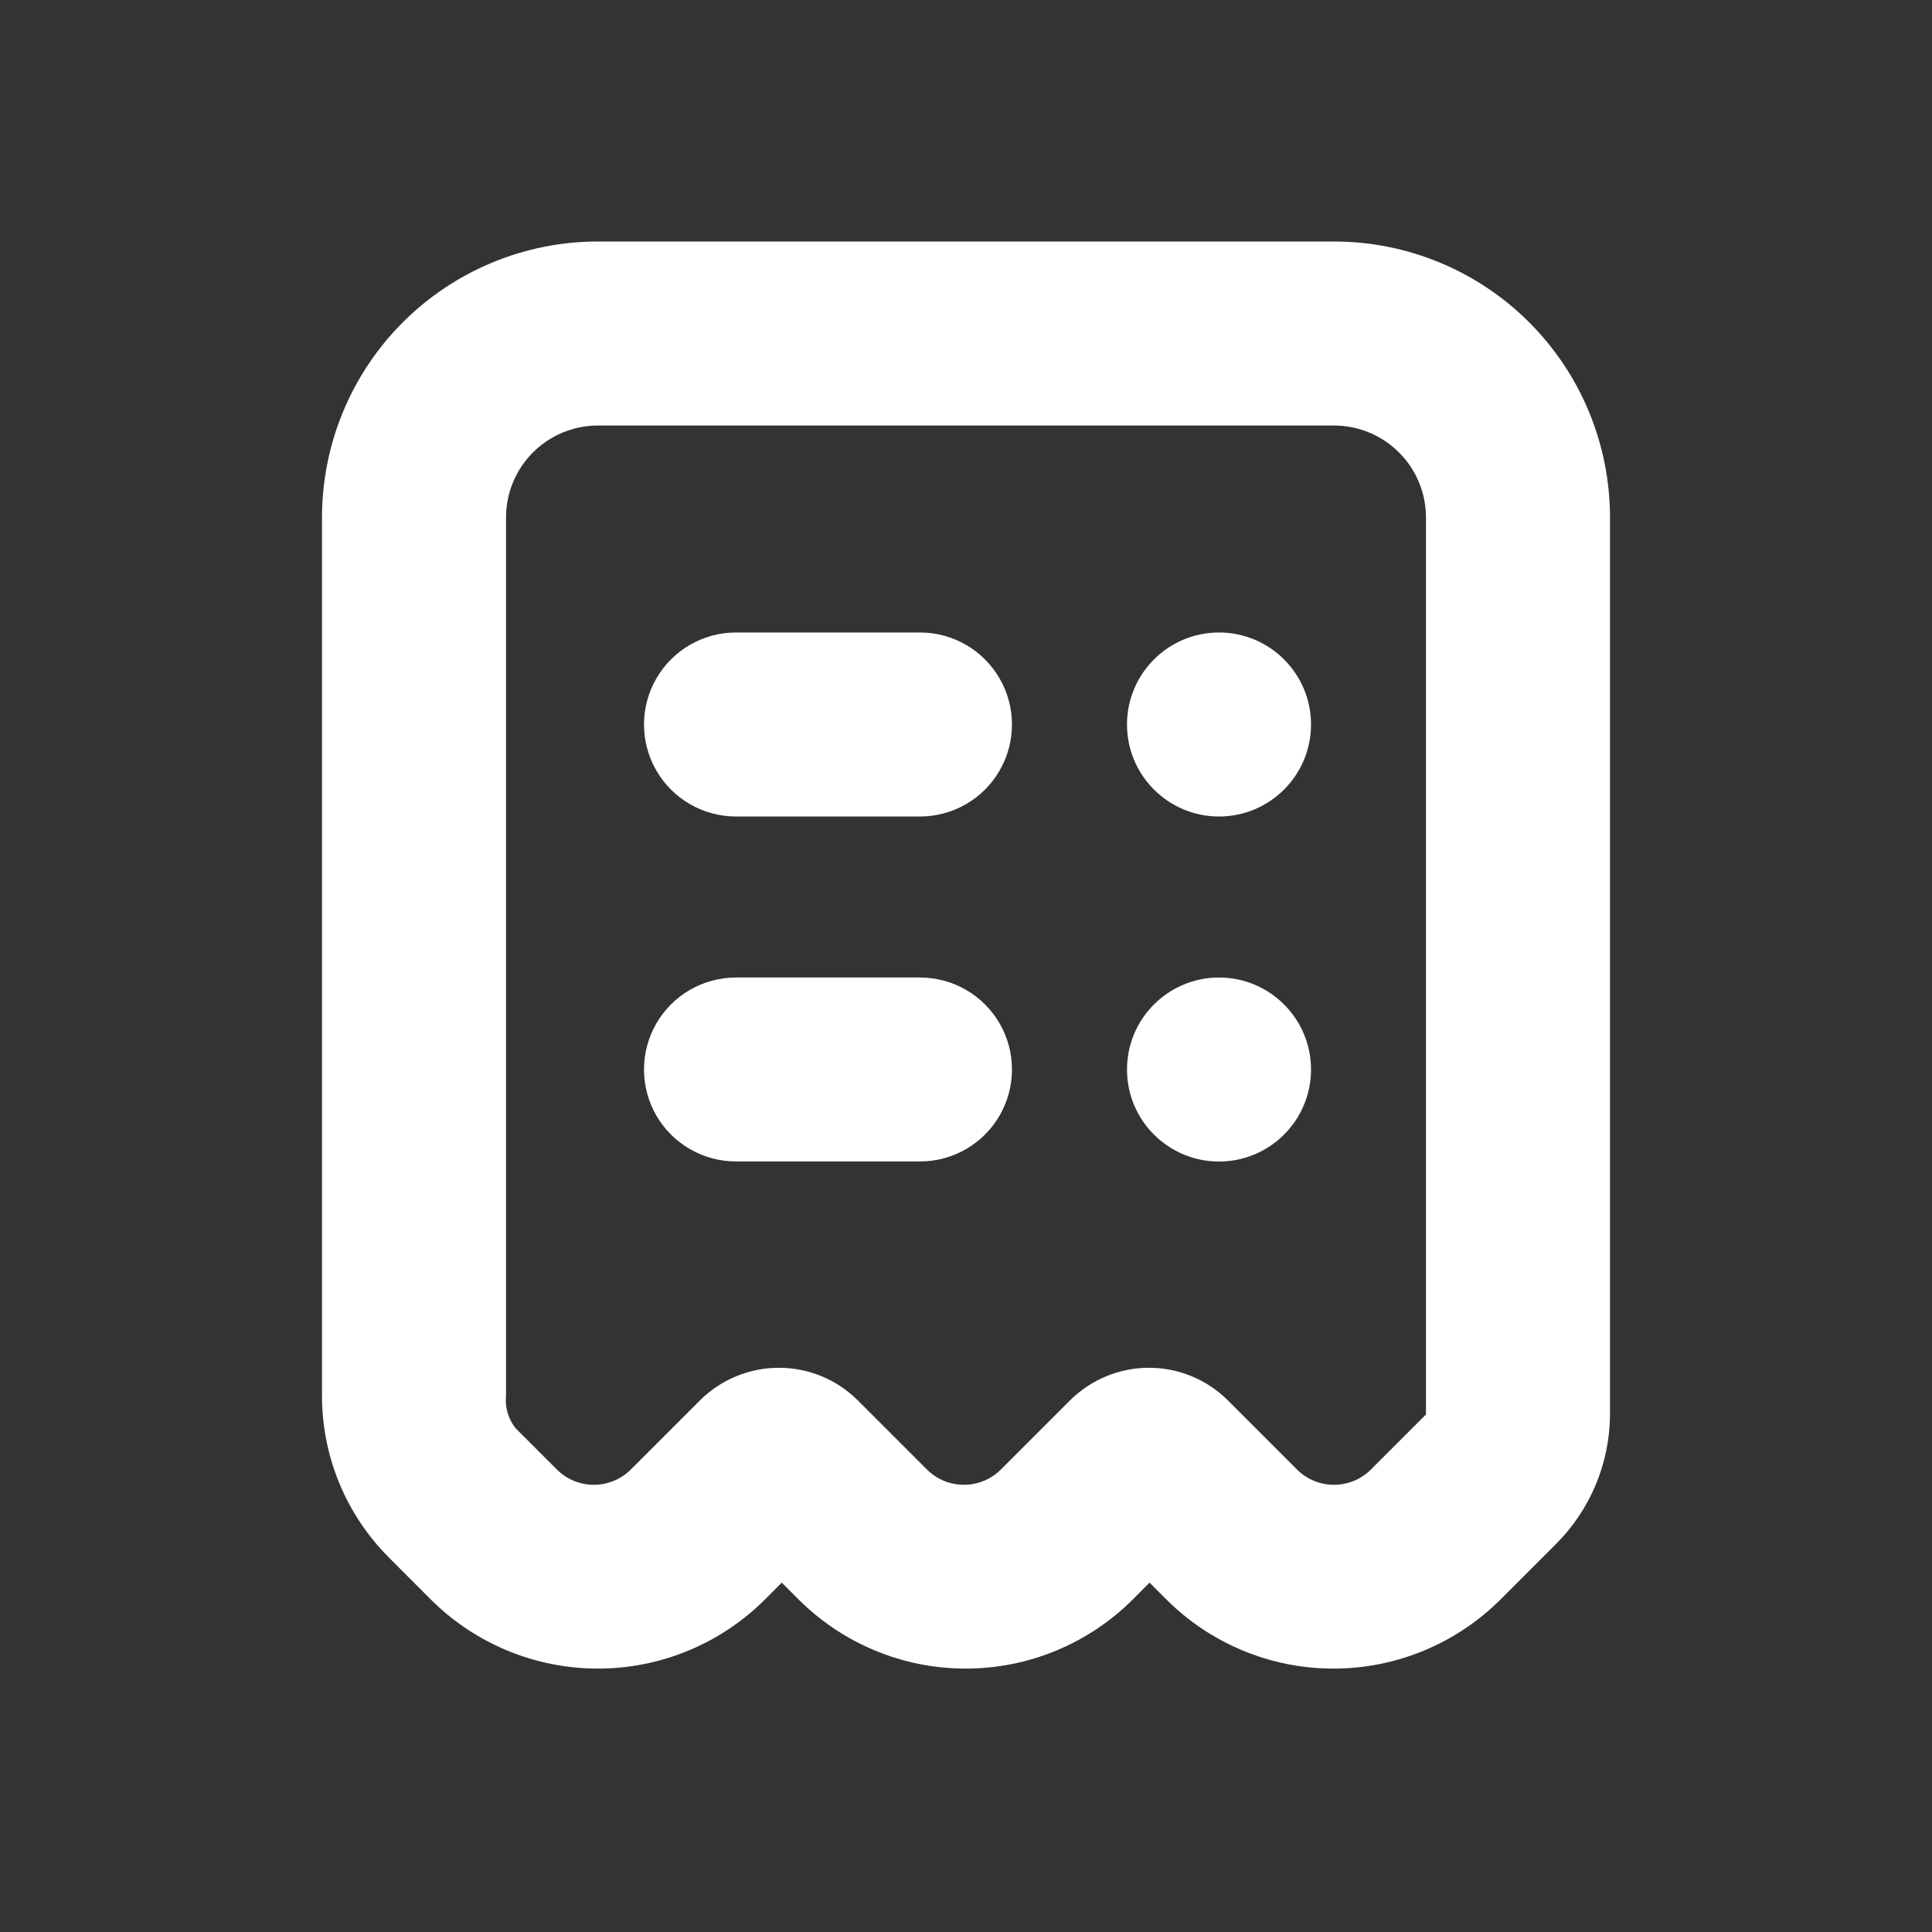 <svg width="24" height="24" viewBox="0 0 24 24" fill="none" xmlns="http://www.w3.org/2000/svg">
<rect x="0" y="0" width="24" height="24" fill="#333333" stroke="none"/>
<path d="M16.286 9C16.286 9.631 15.774 10.143 15.143 10.143C14.512 10.143 14 9.631 14 9C14 8.369 14.512 7.857 15.143 7.857C15.774 7.857 16.286 8.369 16.286 9Z" fill="white"/>
<path d="M16.286 13.286C16.286 13.917 15.774 14.429 15.143 14.429C14.512 14.429 14 13.917 14 13.286C14 12.655 14.512 12.143 15.143 12.143C15.774 12.143 16.286 12.655 16.286 13.286Z" fill="white"/>
<path d="M16.571 3H7.429C6.519 3 5.647 3.361 5.004 4.004C4.361 4.647 4 5.519 4 6.429V17.334C3.998 18.092 4.3 18.82 4.837 19.354L5.351 19.869C5.902 20.419 6.649 20.728 7.427 20.728C8.206 20.728 8.952 20.419 9.503 19.869L9.711 19.66L9.92 19.869H9.92C10.471 20.419 11.217 20.728 11.996 20.728C12.774 20.728 13.521 20.419 14.072 19.869L14.28 19.66L14.489 19.869H14.489C15.039 20.419 15.786 20.728 16.564 20.728C17.343 20.728 18.089 20.419 18.64 19.869L19.323 19.186C19.754 18.759 19.997 18.178 20 17.572V6.429C20 5.519 19.639 4.647 18.996 4.004C18.353 3.361 17.481 3 16.572 3L16.571 3ZM17.714 17.571L17.031 18.254C16.777 18.508 16.365 18.508 16.111 18.254L15.254 17.397V17.397C14.994 17.137 14.641 16.991 14.273 16.991C13.905 16.991 13.552 17.137 13.291 17.397L12.434 18.254V18.254C12.18 18.508 11.768 18.508 11.514 18.254L10.657 17.397V17.397C10.397 17.137 10.044 16.991 9.676 16.991C9.308 16.991 8.955 17.137 8.694 17.397L7.837 18.254V18.254C7.583 18.508 7.171 18.508 6.917 18.254L6.403 17.74C6.313 17.625 6.271 17.48 6.286 17.334V6.429C6.286 6.126 6.406 5.835 6.62 5.621C6.835 5.406 7.125 5.286 7.428 5.286H16.571C16.874 5.286 17.165 5.406 17.379 5.621C17.594 5.835 17.714 6.126 17.714 6.429L17.714 17.571Z" fill="white"/>
<path d="M11.428 7.857H9.143C8.734 7.857 8.357 8.075 8.153 8.429C7.949 8.782 7.949 9.218 8.153 9.571C8.357 9.925 8.734 10.143 9.143 10.143H11.428C11.837 10.143 12.214 9.925 12.418 9.571C12.622 9.218 12.622 8.782 12.418 8.429C12.214 8.075 11.837 7.857 11.428 7.857Z" fill="white"/>
<path d="M11.428 12.143H9.143C8.734 12.143 8.357 12.361 8.153 12.714C7.949 13.068 7.949 13.503 8.153 13.857C8.357 14.21 8.734 14.428 9.143 14.428H11.428C11.837 14.428 12.214 14.21 12.418 13.857C12.622 13.503 12.622 13.068 12.418 12.714C12.214 12.361 11.837 12.143 11.428 12.143Z" fill="white"/>
</svg>
